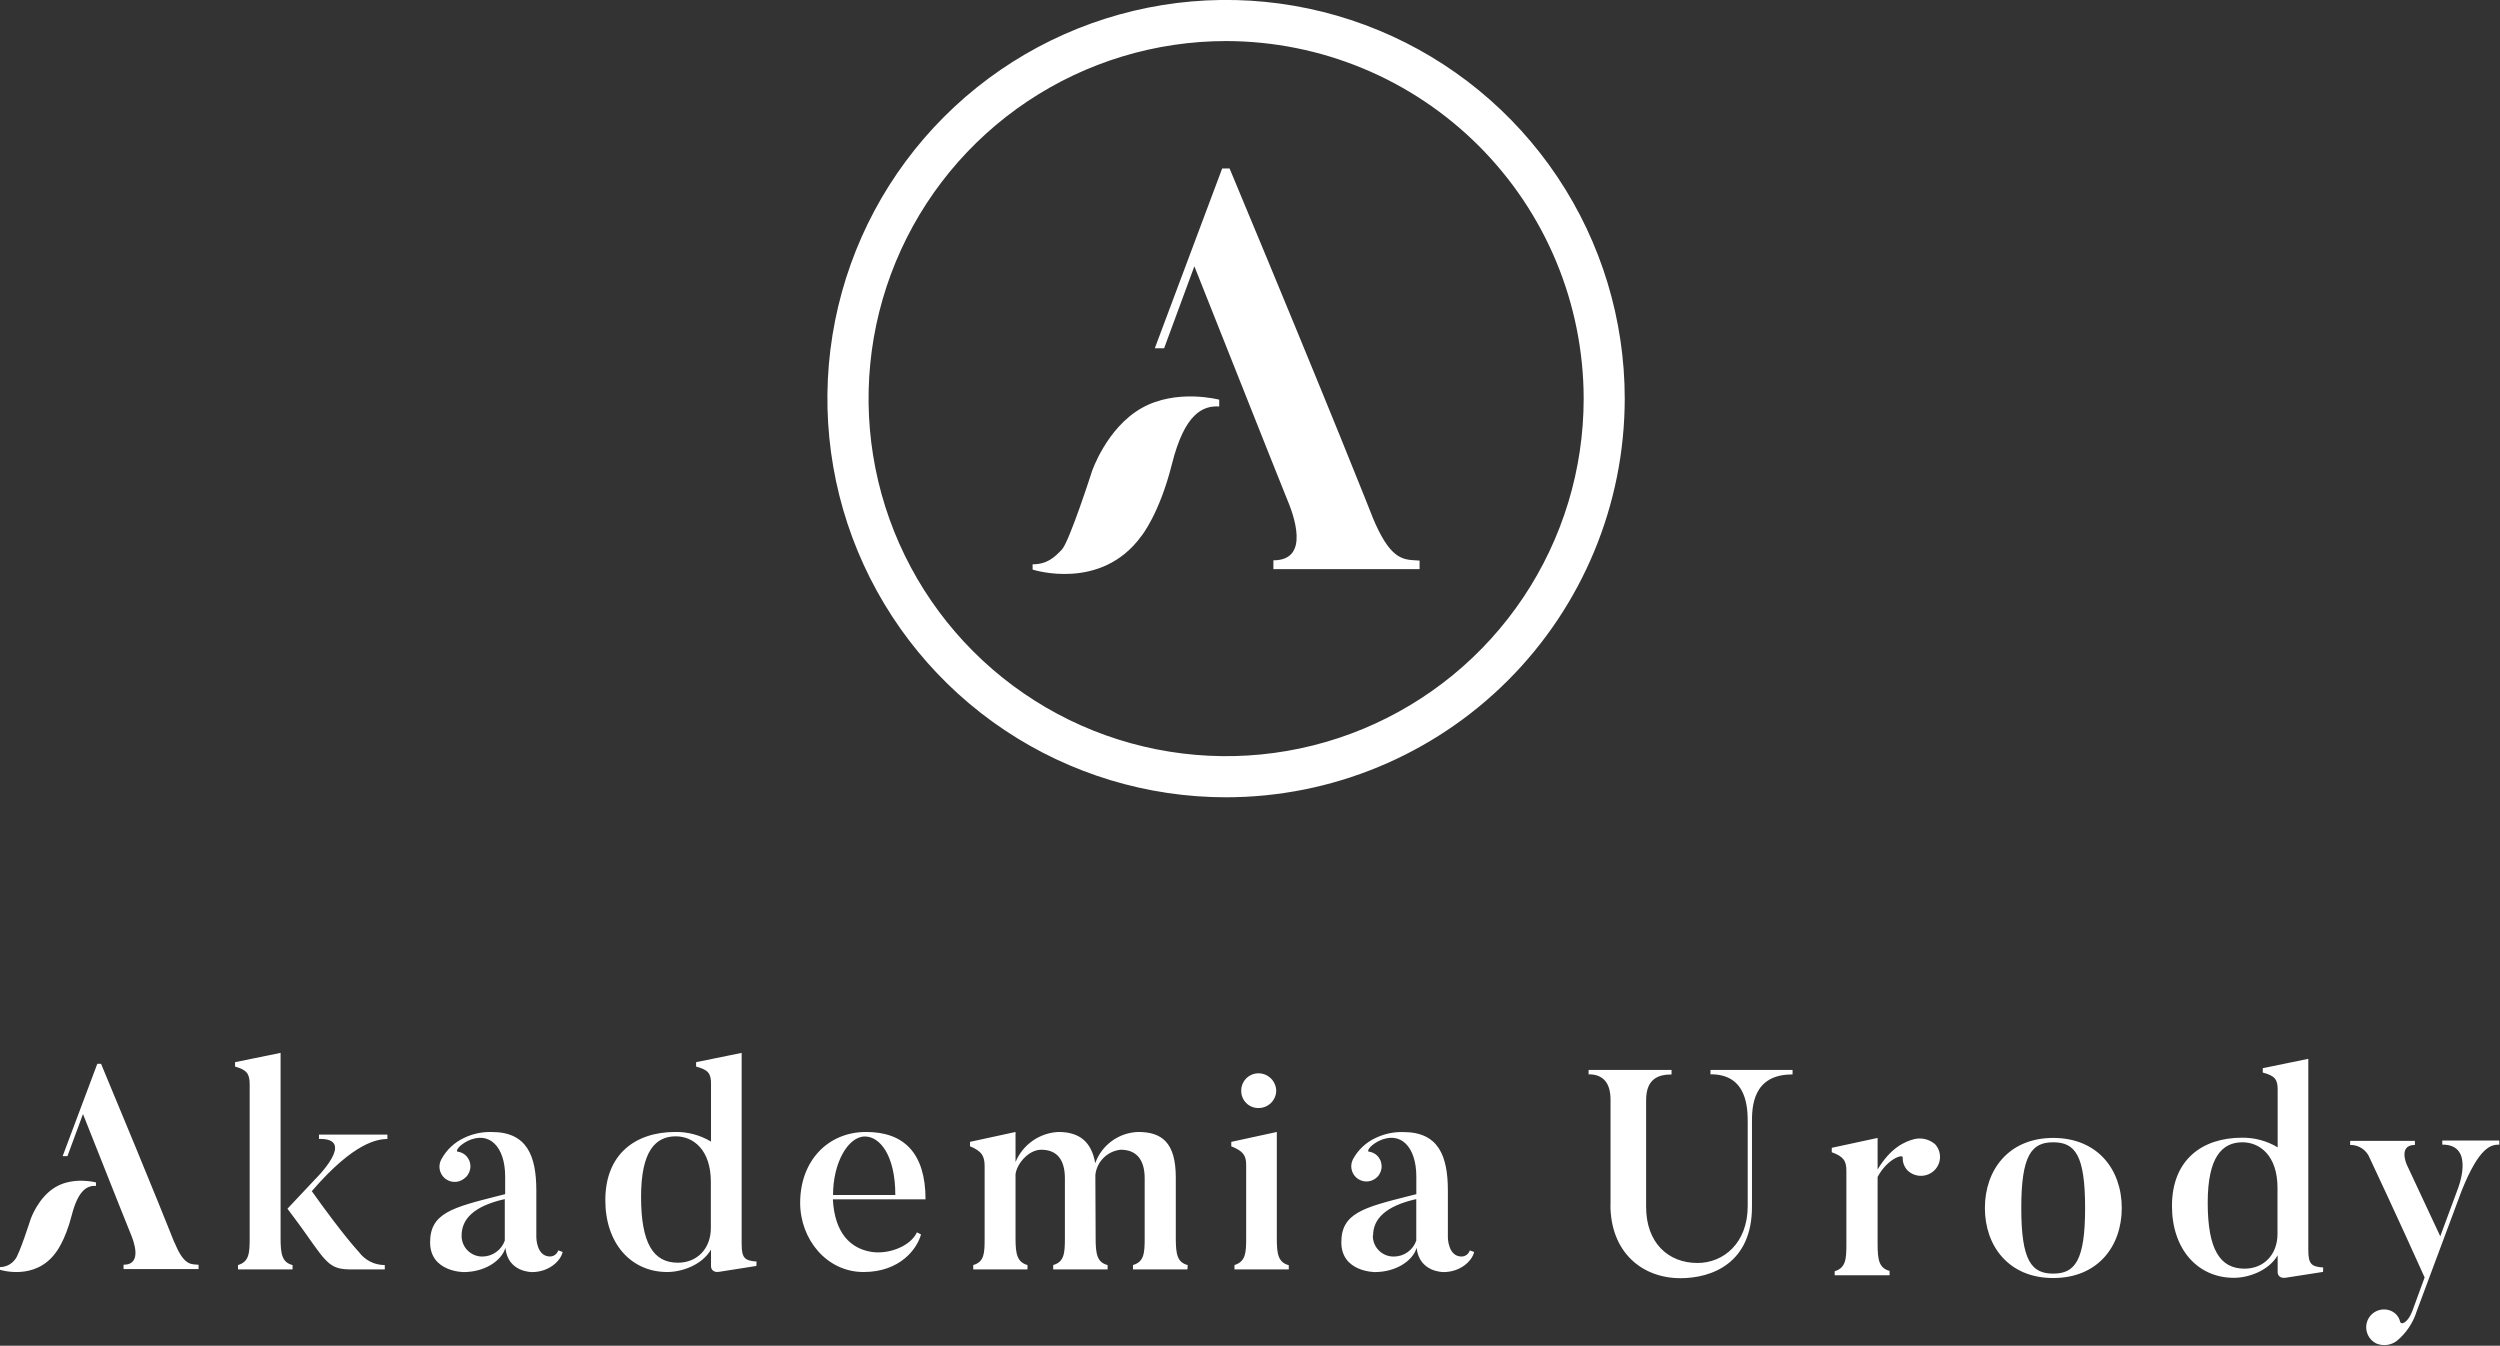 <svg width="470" height="253" viewBox="0 0 470 253" fill="none" xmlns="http://www.w3.org/2000/svg">
<rect x="0" y="0" width="470" height="253" fill="#333333" stroke="none"/>
<path fill-rule="evenodd" clip-rule="evenodd" d="M193.165 19.049C204.219 11.662 217.215 7.72 230.51 7.72C248.331 7.741 265.417 14.83 278.018 27.432C290.62 40.033 297.709 57.119 297.73 74.94C297.73 88.235 293.788 101.231 286.401 112.285C279.015 123.34 268.517 131.955 256.234 137.043C243.951 142.131 230.436 143.462 217.396 140.868C204.357 138.275 192.379 131.873 182.978 122.472C173.577 113.071 167.175 101.093 164.582 88.054C161.988 75.015 163.319 61.499 168.407 49.216C173.495 36.933 182.11 26.435 193.165 19.049ZM188.867 137.264C201.194 145.498 215.686 149.892 230.51 149.89C250.382 149.874 269.436 141.972 283.487 127.92C297.537 113.867 305.437 94.812 305.45 74.94C305.45 60.116 301.054 45.625 292.818 33.299C284.582 20.973 272.876 11.367 259.18 5.694C245.484 0.022 230.414 -1.462 215.874 1.431C201.335 4.324 187.98 11.463 177.499 21.946C167.017 32.429 159.88 45.785 156.989 60.324C154.098 74.864 155.584 89.934 161.258 103.629C166.933 117.324 176.541 129.029 188.867 137.264ZM72.34 238.65H66C62.22 238.65 61.5 237.65 57.66 232.17C56.4 230.36 54.04 227.24 54.04 227.24L59.2 221.75C59.2 221.75 67.2 213.96 59.97 214.12V213.3H72.83V214.12C71.08 214.18 66.69 214.56 58.62 223.94C64.71 232.5 67.46 235.36 67.46 235.36C68.019 236.129 68.754 236.754 69.602 237.183C70.451 237.613 71.389 237.835 72.34 237.83V238.65ZM55 238.65H44.74V237.83C46.83 237.22 46.94 235.58 46.94 232.78V203.86C46.94 201.94 46.44 201.12 44.19 200.52V199.69L52.75 197.94V232.78C52.75 235.78 53.03 237.33 55 237.83V238.65ZM86.78 232.28C86.771 232.801 86.866 233.318 87.061 233.8C87.255 234.283 87.545 234.722 87.912 235.091C88.28 235.459 88.718 235.75 89.2 235.946C89.683 236.141 90.2 236.238 90.72 236.23C91.641 236.22 92.536 235.927 93.284 235.39C94.032 234.853 94.596 234.099 94.9 233.23V225.43C89.02 226.75 86.78 229.22 86.78 232.29V232.28ZM105.78 235.37C105.4 237.07 103.2 239.15 100.02 239.15C100.02 239.15 95.46 239.21 95.02 234.6C94.25 237.12 91.02 239.15 87.17 239.15C87.17 239.15 80.86 239.15 80.86 233.56C80.86 228.072 85.03 227.017 93.61 224.845L93.631 224.84C94.066 224.73 94.512 224.617 94.97 224.5V221.2C94.97 215.55 91.97 212.53 87.89 214.51C85.97 215.51 85.69 216.51 86.02 216.51C86.39 216.553 86.747 216.672 87.069 216.859C87.391 217.047 87.671 217.299 87.89 217.6C88.113 217.905 88.273 218.251 88.36 218.618C88.448 218.985 88.461 219.366 88.4 219.739C88.338 220.111 88.203 220.467 88.002 220.787C87.802 221.107 87.539 221.383 87.23 221.6C86.706 222.007 86.057 222.219 85.395 222.2C84.732 222.181 84.096 221.932 83.597 221.496C83.097 221.06 82.764 220.464 82.655 219.81C82.546 219.156 82.668 218.484 83 217.91C83.957 216.149 85.459 214.746 87.28 213.91C88.904 213.134 90.691 212.76 92.49 212.82C99.08 212.82 100.83 217.31 100.83 223.82V232.6C100.83 232.6 100.83 236.22 103.41 236.22C103.755 236.215 104.09 236.101 104.366 235.894C104.643 235.688 104.847 235.399 104.95 235.07L105.78 235.37ZM127.05 213.63C130.29 213.63 133.64 216.1 133.64 222.19V230.86C133.64 234.7 131.11 237.39 127.44 237.39C122.83 237.39 120.52 233.76 120.52 224.99C120.52 216.43 123.21 213.63 127.05 213.63ZM135.2 239.1L142.2 238L142.23 237.17C139.98 237 139.43 236.51 139.43 233.82V197.94L130.87 199.69V200.52C133.12 201.12 133.67 201.78 133.67 203.7V214.62C131.65 213.403 129.329 212.776 126.97 212.81C119.51 212.81 113.8 216.92 113.8 225.64C113.8 233.76 118.63 239.14 125.44 239.14C128.07 239.14 131.91 237.92 133.67 234.92V238.1C133.67 238.1 133.67 239.32 135.2 239.1ZM168.32 224.66C168.32 217.19 165.41 213.66 162.61 213.66C159.43 213.66 156.61 218.6 156.61 224.66H168.32ZM173.15 232.07C172.43 234.75 169.25 239.14 162.34 239.14C155.43 239.14 150.43 233 150.43 226.14C150.43 218.24 155.64 212.81 162.83 212.81C170.02 212.81 174 216.87 174 225.48H156.58C156.91 231.85 159.92 234.75 163.87 235.36C167.06 235.85 171.17 234.31 172.38 231.68L173.15 232.07ZM213 238.65H223.24L223.29 237.83C221.32 237.33 221.05 235.78 221.05 232.78V221.37C221.05 214.72 218.36 212.81 213.97 212.81C212.191 212.866 210.471 213.456 209.031 214.503C207.592 215.549 206.501 217.005 205.9 218.68C205.19 214.56 202.83 212.81 198.99 212.81C197.248 212.89 195.564 213.464 194.135 214.464C192.706 215.464 191.591 216.85 190.92 218.46V212.81L182.36 214.67V215.5C184.61 216.43 185.11 217.36 185.11 219.28V232.83C185.11 235.63 185.05 237.22 182.97 237.83V238.65H193.17V237.83C191.25 237.28 190.92 235.83 190.92 232.83V220.76C191.14 218.84 193.34 216.15 195.75 216.15C198.71 216.15 200.2 218.02 200.2 221.53V232.78C200.2 235.58 200.09 237.22 198 237.83V238.65H208.23V237.83C206.26 237.33 205.98 235.78 205.98 232.78L205.93 221.59V220.87C206.062 219.655 206.608 218.523 207.477 217.663C208.346 216.804 209.484 216.269 210.7 216.15C213.66 216.15 215.2 218.02 215.2 221.53V232.78C215.2 235.58 215.09 237.22 213 237.83V238.65ZM233.35 205.07C233.345 204.642 233.424 204.216 233.584 203.819C233.744 203.421 233.98 203.059 234.281 202.753C234.581 202.447 234.938 202.204 235.333 202.037C235.728 201.87 236.151 201.783 236.58 201.78C237.458 201.78 238.301 202.125 238.928 202.74C239.554 203.355 239.914 204.192 239.93 205.07C239.912 205.943 239.549 206.773 238.922 207.38C238.294 207.986 237.453 208.321 236.58 208.31C236.154 208.313 235.732 208.231 235.338 208.069C234.945 207.907 234.587 207.668 234.287 207.366C233.986 207.065 233.748 206.707 233.588 206.312C233.427 205.918 233.346 205.496 233.35 205.07ZM242.29 238.65H232.08V237.83C234.17 237.17 234.28 235.58 234.28 232.78V219.06C234.28 217.19 233.73 216.43 231.48 215.5V214.67L240.04 212.81V232.81C240.04 235.81 240.31 237.31 242.29 237.86V238.65ZM258.378 233.813C258.18 233.327 258.082 232.805 258.09 232.28L258.14 232.29C258.14 229.22 260.39 226.75 266.26 225.43V233.23C265.96 234.1 265.398 234.855 264.652 235.392C263.905 235.93 263.01 236.222 262.09 236.23C261.565 236.245 261.042 236.153 260.553 235.961C260.065 235.768 259.62 235.479 259.246 235.109C258.872 234.74 258.577 234.299 258.378 233.813ZM271.38 239.15C274.56 239.15 276.75 237.07 277.14 235.37L276.32 235.08C276.217 235.409 276.013 235.698 275.736 235.904C275.46 236.111 275.125 236.225 274.78 236.23C272.2 236.23 272.2 232.61 272.2 232.61V223.83C272.2 217.32 270.44 212.83 263.86 212.83C262.061 212.77 260.274 213.144 258.65 213.92C256.826 214.752 255.323 216.156 254.37 217.92C254.069 218.488 253.968 219.14 254.084 219.772C254.199 220.404 254.523 220.978 255.005 221.403C255.486 221.828 256.097 222.079 256.738 222.114C257.38 222.15 258.014 221.969 258.54 221.6C258.849 221.383 259.111 221.107 259.312 220.787C259.513 220.467 259.648 220.111 259.709 219.739C259.771 219.366 259.757 218.985 259.67 218.618C259.583 218.251 259.423 217.905 259.2 217.6C258.98 217.299 258.701 217.047 258.379 216.859C258.057 216.672 257.7 216.553 257.33 216.51C257 216.51 257.28 215.51 259.2 214.51C263.27 212.53 266.27 215.55 266.27 221.2V224.5C265.804 224.619 265.349 224.734 264.907 224.846C256.338 227.017 252.17 228.073 252.17 233.56C252.17 239.15 258.48 239.15 258.48 239.15C262.33 239.15 265.56 237.12 266.33 234.6C266.82 239.21 271.38 239.15 271.38 239.15ZM302.78 226.44V206.74C302.78 203.23 301.08 201.97 298.66 201.97V201.15H314.25V202C311.89 202 309.47 202.71 309.47 206.83V226.91C309.47 233.55 313.53 237.44 319.13 237.44C324.01 237.44 328.57 233.71 328.57 226.74V211.13C328.57 208.5 328.57 201.91 321.57 201.97V201.15H337V202C329.365 201.941 329.368 208.353 329.37 211.051L329.37 211.16V226.74C329.43 237.55 321.74 240.3 315.93 240.3C308.69 240.3 302.76 235.41 302.76 226.47L302.78 226.44ZM364.724 217.5C364.724 216.563 364.352 215.664 363.69 215V215.03C363.168 214.603 362.554 214.302 361.897 214.149C361.24 213.997 360.557 213.997 359.9 214.15C358.15 214.59 355.46 215.74 352.99 219.86V213.93L344.37 215.79V216.62C346.62 217.44 347.12 218.26 347.12 220.13V233.9C347.12 236.75 347.01 238.34 344.92 239V239.75H355.24V238.93C353.26 238.38 352.99 236.9 352.99 233.83V221.26C354.85 217.81 357.82 216.87 357.71 217.64C357.693 218.085 357.767 218.53 357.927 218.946C358.087 219.362 358.329 219.741 358.64 220.06C359.324 220.71 360.234 221.067 361.177 221.056C362.121 221.045 363.022 220.666 363.69 220C364.352 219.336 364.724 218.437 364.724 217.5ZM386 214.75C381.94 214.75 380 217.17 380 227.1C380 237.03 381.92 239.44 386 239.44C390.08 239.44 392 237.03 392 227.1C392 217.17 390.13 214.75 386 214.75ZM386 240.27C377.66 240.27 373.16 234.27 373.16 227.1C373.16 219.93 377.66 213.93 386 213.93C394.34 213.93 398.89 219.86 398.89 227.1C398.89 234.34 394.36 240.27 386 240.27ZM421.58 214.75C424.82 214.75 428.17 217.22 428.17 223.31V231.98C428.17 235.82 425.64 238.51 421.97 238.51C417.36 238.51 415.05 234.89 415.05 226.11C415.05 217.55 417.74 214.75 421.58 214.75ZM429.73 240.21L436.73 239.12L436.76 238.29C434.51 238.13 433.96 237.63 433.96 234.94V199.06L425.4 200.82V201.64C427.65 202.24 428.2 202.9 428.2 204.82V215.7C426.18 214.483 423.859 213.856 421.5 213.89C414.04 213.89 408.33 218.01 408.33 226.73C408.33 234.85 413.16 240.23 419.97 240.23C422.6 240.23 426.44 239 428.2 236V239.21C428.2 239.21 428.2 240.43 429.73 240.21ZM469.87 214.42V215.19C468.34 215.19 466.14 215.52 462.79 223.86L454.34 246.52C453.652 248.715 452.339 250.661 450.56 252.12C450.03 252.509 449.41 252.757 448.758 252.843C448.106 252.929 447.443 252.849 446.83 252.61C446.021 252.241 445.389 251.569 445.071 250.738C444.753 249.907 444.774 248.985 445.13 248.17C445.309 247.766 445.566 247.401 445.886 247.097C446.206 246.792 446.584 246.554 446.996 246.396C447.409 246.238 447.849 246.163 448.291 246.176C448.732 246.189 449.167 246.289 449.57 246.47C449.98 246.655 450.341 246.932 450.627 247.278C450.914 247.625 451.116 248.033 451.22 248.47C451.43 249.19 452.7 248.64 453.52 246.47L455.83 240.16C450.83 229.02 445.51 217.72 445.51 217.72C445.225 216.98 444.718 216.346 444.06 215.904C443.401 215.462 442.623 215.234 441.83 215.25V214.48H454V215.25C450.82 215.25 452.46 218.93 452.46 218.93L458.77 232.42L462 223.7C462 223.7 465.52 215.14 459.15 215.19V214.42H469.87ZM19 200C29.1 224.22 32.78 233.6 32.78 233.6V233.54C34.457 237.607 35.662 237.675 37.007 237.75C37.113 237.756 37.221 237.762 37.33 237.77V238.59H23.23V237.77C26.85 237.77 25.15 233.31 24.49 231.77L22.73 227.38L22.4 226.56L15.6 209.44L12.68 217.35H11.78L18.29 200H19ZM0 238.72C0 238.72 6.58 240.87 10.48 235.49C10.48 235.49 12.23 233.38 13.48 228.49C14.73 223.6 16.48 222.86 18.04 222.95V222.29C18.04 222.29 13.9 221.19 10.54 223.11C7.18 225.03 5.76 229.2 5.76 229.2C5.76 229.2 3.59 235.97 2.86 236.74C2.532 237.192 2.102 237.561 1.605 237.816C1.109 238.072 0.559 238.207 0 238.21V238.72ZM258 97.11C258 97.11 250.83 78.82 231.16 31.67H229.77L217.1 65.48H218.85L224.54 50.06L237.8 83.42L238.44 85.03L241.86 93.58C243.15 96.58 246.46 105.34 239.4 105.34V107H266.88V105.39C266.666 105.374 266.454 105.363 266.243 105.352C263.628 105.21 261.277 105.083 258.01 97.16L258 97.11ZM214.57 100.79C206.95 111.27 194.13 107.08 194.13 107.08V106.09C196.83 106.09 198.23 104.81 199.64 103.31C201.05 101.81 205.29 88.61 205.29 88.61C205.29 88.61 208.03 80.48 214.59 76.74C221.15 73 229.21 75.14 229.21 75.14V76.42C226.14 76.22 222.7 77.76 220.33 87.22C217.96 96.68 214.57 100.79 214.57 100.79Z" fill="white"/>
</svg>
